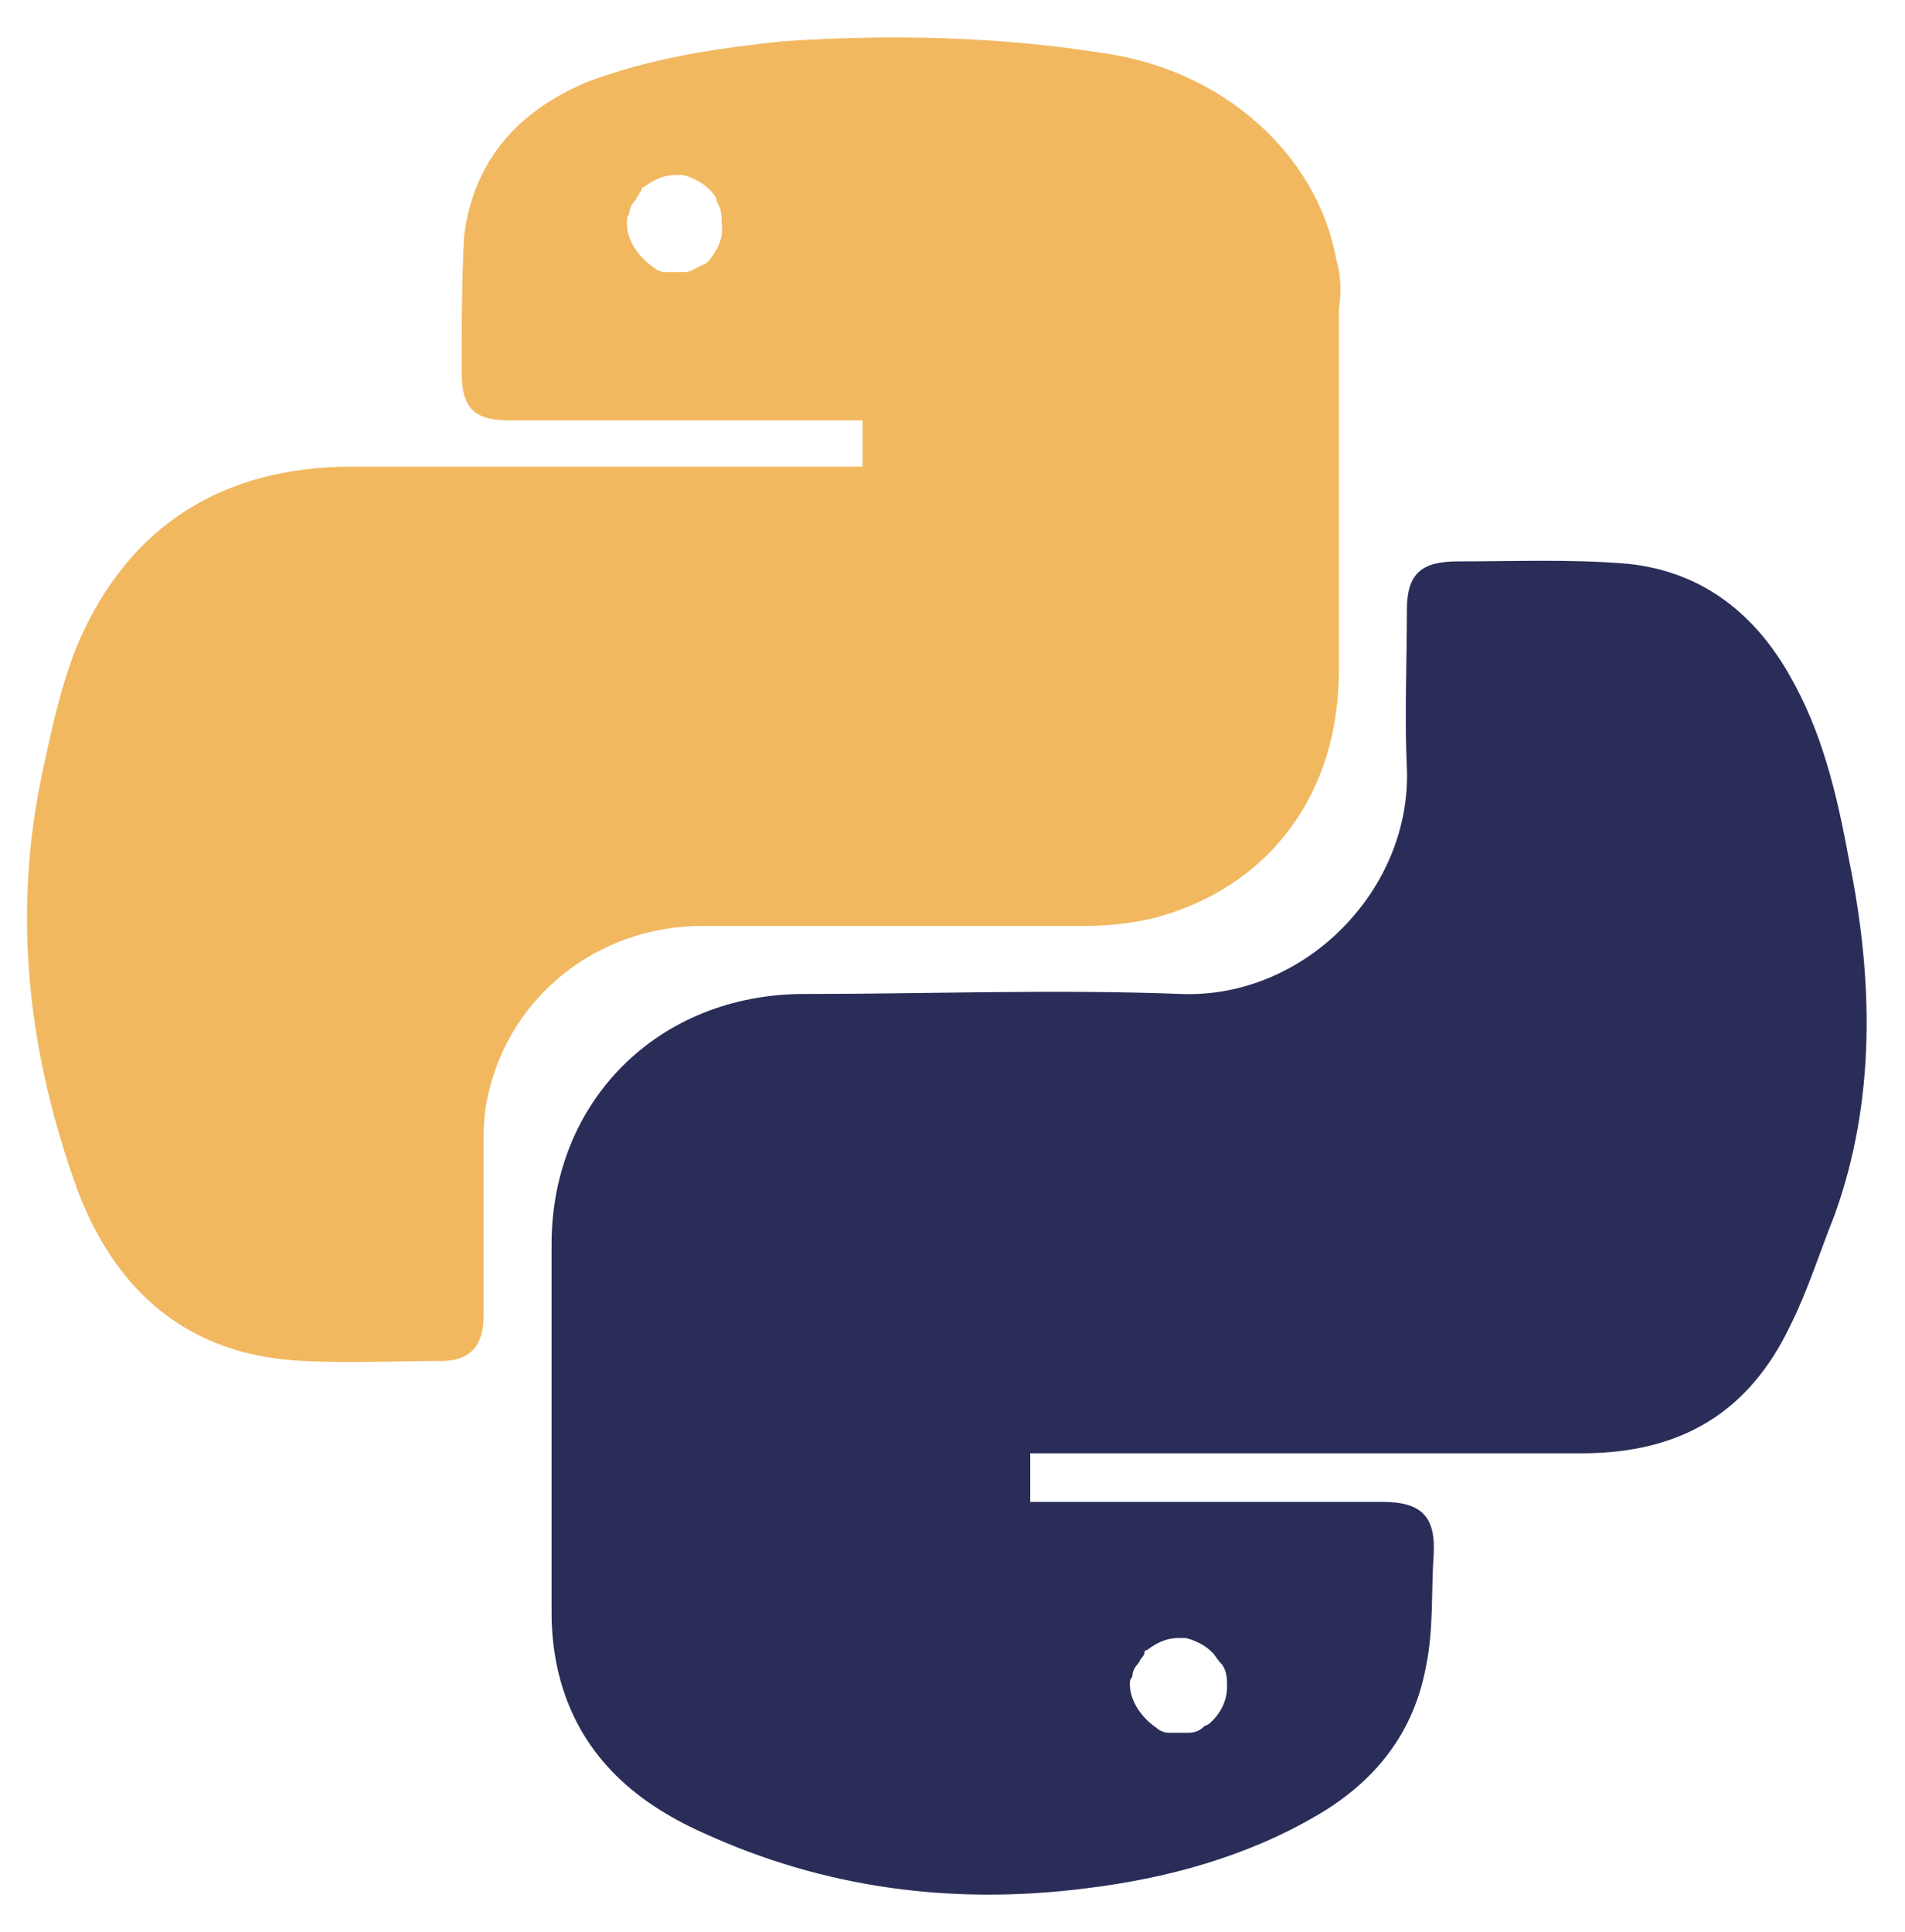 <svg enable-background="new 0 0 78.4 79.5" viewBox="0 0 78.4 79.5" xmlns="http://www.w3.org/2000/svg"><path d="m55 10.7c-.8-4.4-4.7-7.8-9.5-8.5-4.4-.7-8.8-.8-13.3-.5-2.8.3-5.5.7-8.1 1.7-2.8 1.2-4.6 3.2-5 6.3-.1 1.9-.1 3.8-.1 5.6 0 1.5.5 2 2 2h14.5v1.9h-1c-6.7 0-13.4 0-20 0-5.3 0-9.2 2.4-11.3 7.3-.7 1.7-1.1 3.6-1.5 5.5-1.2 5.8-.5 11.5 1.5 17 1.6 4.2 4.6 6.8 9.3 7 1.9.1 3.8 0 5.7 0 1.1 0 1.7-.6 1.7-1.8 0-2.3 0-4.6 0-6.9 0-.8 0-1.5.2-2.3.9-4 4.5-6.9 8.8-6.9h15.8c.9 0 1.8-.1 2.7-.3 4.7-1.2 7.7-5 7.7-10.2 0-5 0-9.9 0-14.9.1-.6.1-1.3-.1-2zm-25.8 0c-.1.1-.2.2-.3.2-.2.1-.5.3-.7.3-.1 0-.2 0-.3 0h-.2c-.1 0-.2 0-.3 0-.2 0-.4-.1-.5-.2-.6-.4-1.1-1.1-1.1-1.8 0-.1 0-.3.1-.4 0-.2.1-.4.2-.5s.1-.2.2-.3c0-.1.1-.1.1-.2s.1-.1.1-.1c.4-.3.8-.5 1.3-.5h.3c.4.1.8.3 1.1.6.1.1.3.3.3.5.2.3.2.6.2.9.1.6-.2 1.1-.5 1.5z" fill="#f1b860"/><path d="m76.1 35.4c-.5-2.7-1.1-5.3-2.5-7.7-1.5-2.6-3.7-4.2-6.6-4.5-2.3-.2-4.7-.1-7-.1-1.5 0-2.1.5-2.1 2 0 2.2-.1 4.4 0 6.5.2 5-4.2 9.5-9.3 9.3-5.2-.2-10.4 0-15.5 0-6 0-10.4 4.4-10.4 10.3v15.2c0 .8.1 1.7.3 2.5.8 3.2 3 5.2 5.9 6.5 5 2.3 10.3 3 15.8 2.3 3.3-.4 6.6-1.3 9.5-3 2.4-1.4 4-3.4 4.5-6.2.3-1.5.2-3 .3-4.5.1-1.6-.5-2.2-2.1-2.2h-14.5v-2h1.1 21.6c4.1 0 6.9-1.7 8.6-5.3.7-1.4 1.2-3 1.8-4.5 1.7-4.7 1.6-9.7.6-14.6zm-29.5 33.6c0-.2.1-.4.2-.5s.1-.2.2-.3c0 0 .1-.1.1-.2s.1-.1.1-.1c.4-.3.8-.5 1.3-.5h.3c.4.1.8.3 1.1.6.1.1.2.3.4.5.2.3.2.6.2.9 0 .5-.2 1-.6 1.4-.1.1-.2.2-.3.2-.2.2-.4.3-.7.3-.1 0-.2 0-.3 0h-.2c-.1 0-.2 0-.3 0-.2 0-.4-.1-.5-.2-.6-.4-1.1-1.1-1.1-1.8 0-.1 0-.2.1-.3z" fill="#2a2d58"/></svg>